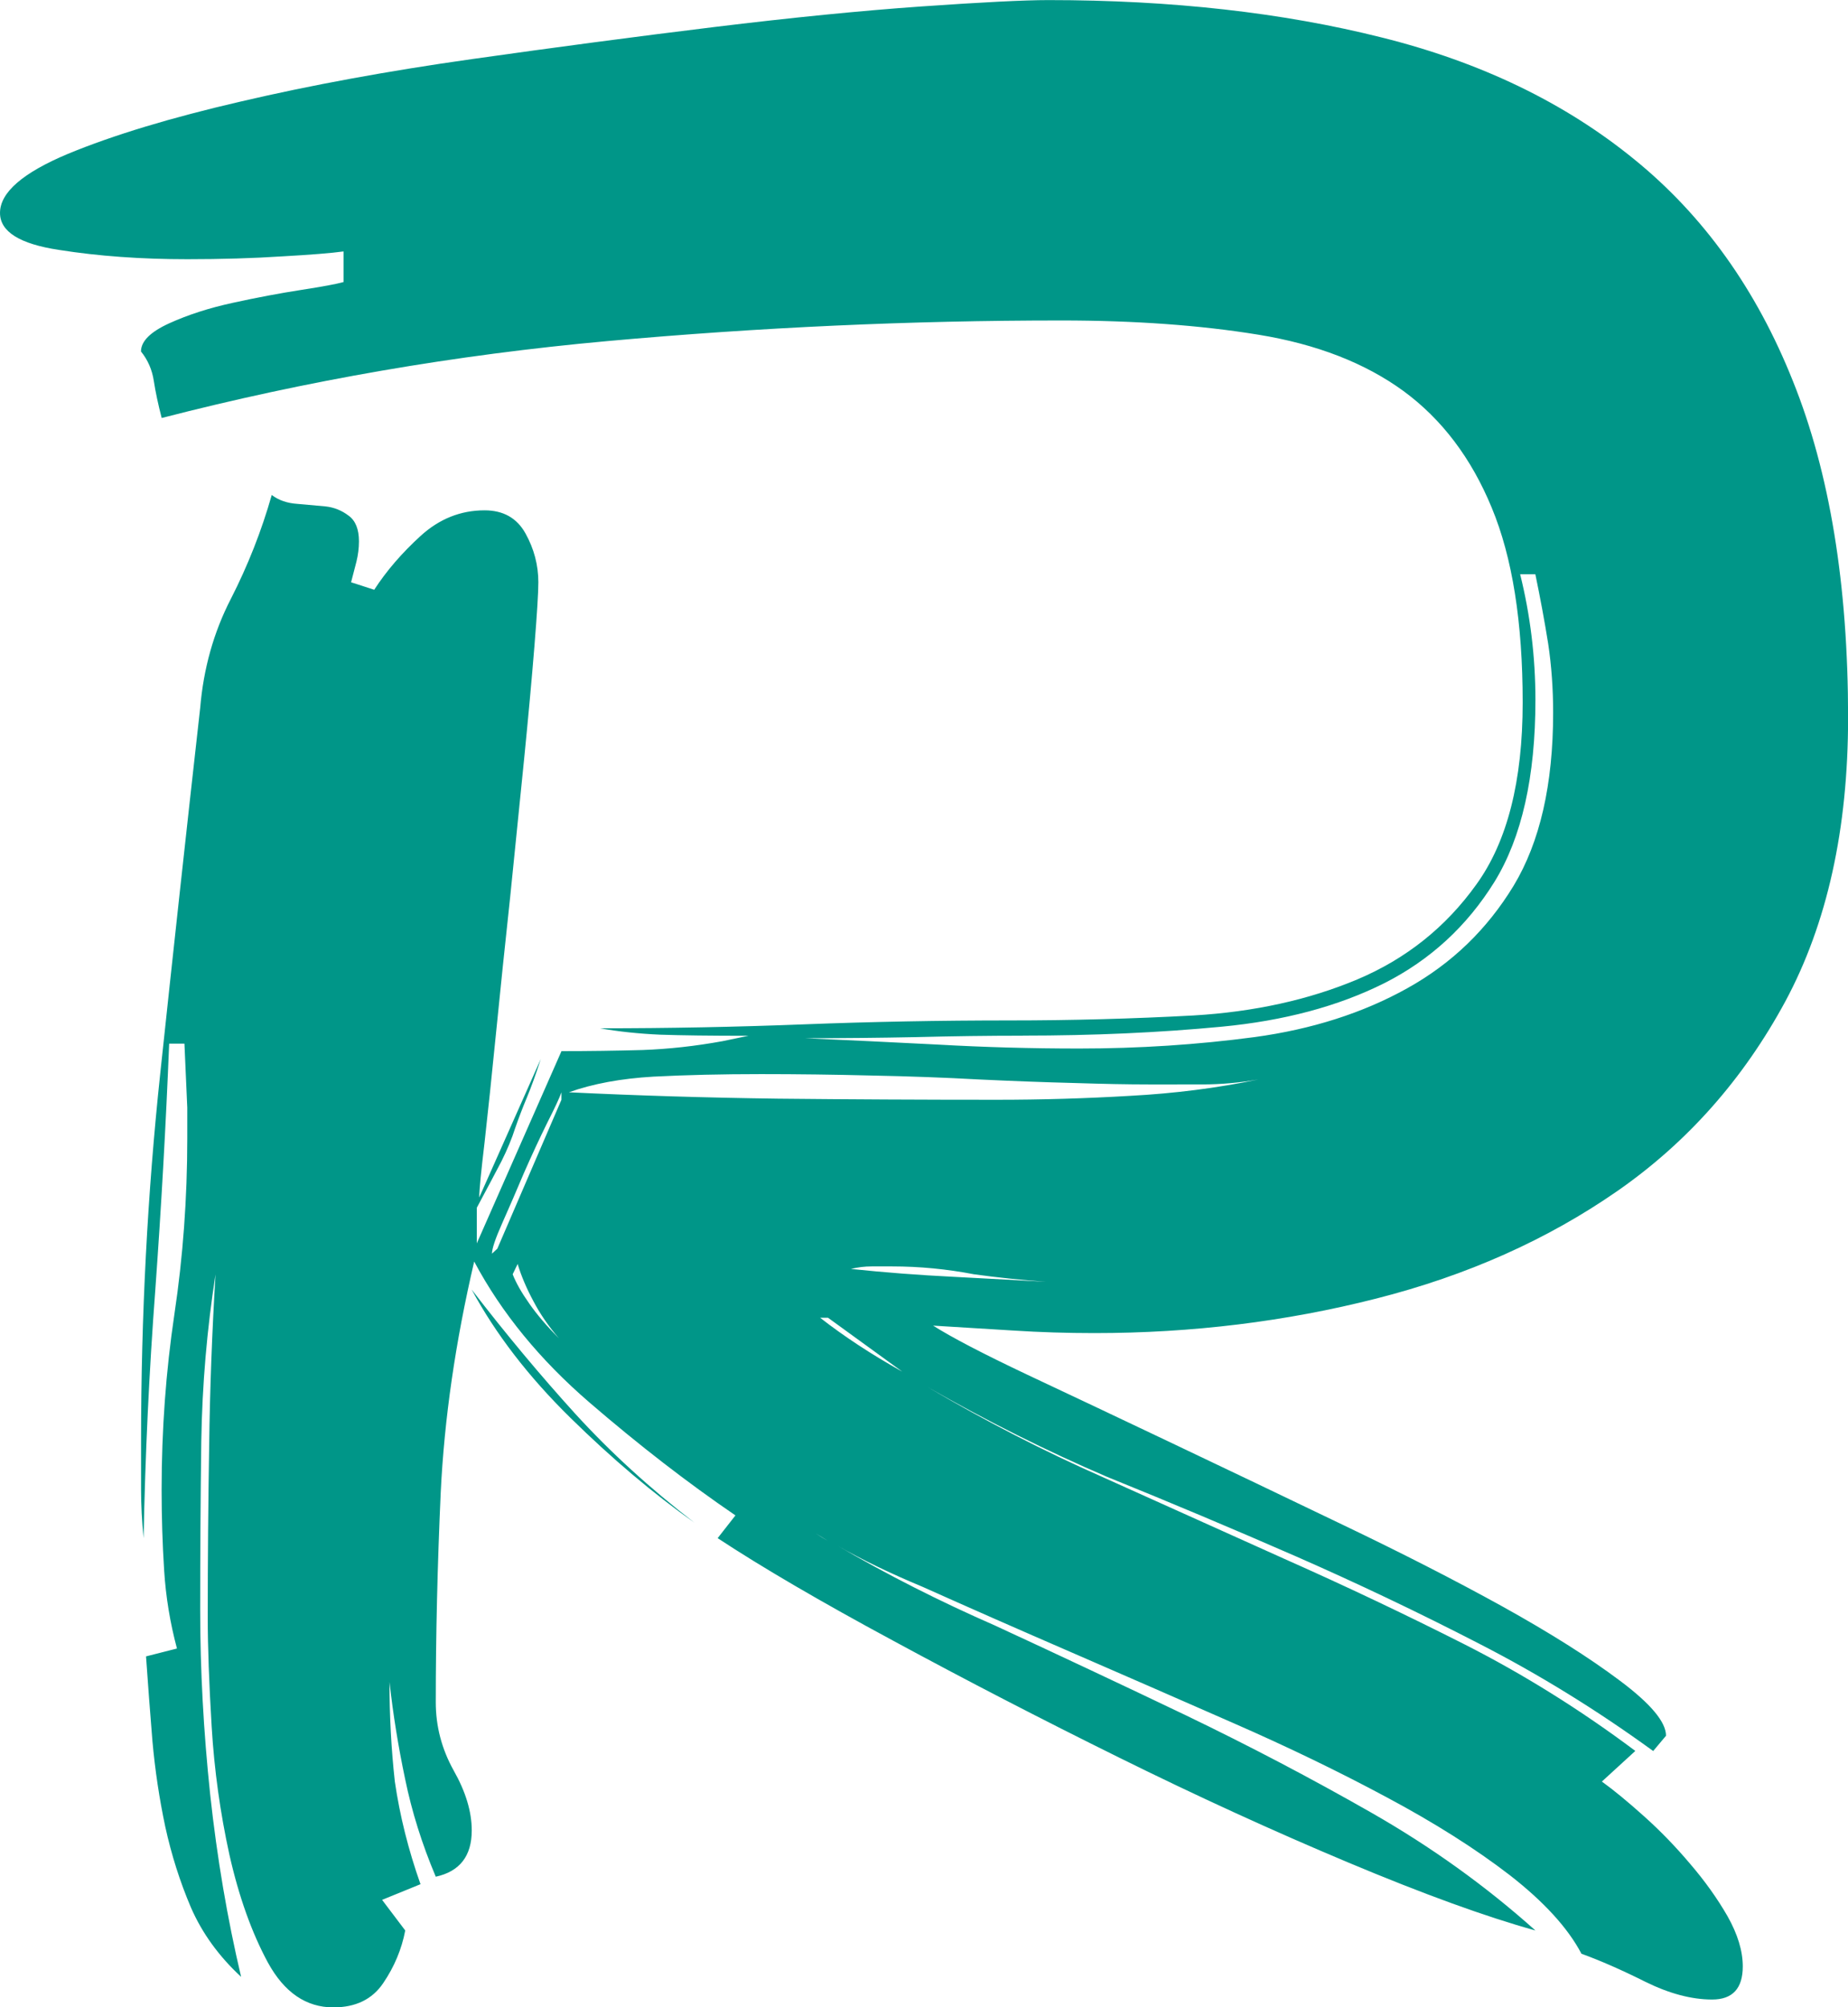 <?xml version="1.0" encoding="UTF-8" standalone="no"?>
<svg
   xmlns:dc="http://purl.org/dc/elements/1.1/"
   xmlns:cc="http://creativecommons.org/ns#"
   xmlns:rdf="http://www.w3.org/1999/02/22-rdf-syntax-ns#"
   xmlns:svg="http://www.w3.org/2000/svg"
   xmlns="http://www.w3.org/2000/svg"
   xmlns:sodipodi="http://sodipodi.sourceforge.net/DTD/sodipodi-0.dtd"
   xmlns:inkscape="http://www.inkscape.org/namespaces/inkscape"
   width="23.477mm"
   height="25.499mm"
   viewBox="0 0 23.477 25.499"
   version="1.1"
   id="svg61"
   inkscape:version="1.0.1 (3bc2e813f5, 2020-09-07)"
   sodipodi:docname="r.svg">
  <defs
     id="defs55" />
  <sodipodi:namedview
     id="base"
     pagecolor="#ffffff"
     bordercolor="#666666"
     borderopacity="1.0"
     inkscape:pageopacity="0.0"
     inkscape:pageshadow="2"
     inkscape:zoom="0.35"
     inkscape:cx="107.22318"
     inkscape:cy="756.75779"
     inkscape:document-units="mm"
     inkscape:current-layer="layer1"
     inkscape:document-rotation="0"
     showgrid="false"
     inkscape:window-width="1267"
     inkscape:window-height="1160"
     inkscape:window-x="2050"
     inkscape:window-y="0"
     inkscape:window-maximized="0" />
  <g
     inkscape:label="Layer 1"
     inkscape:groupmode="layer"
     id="layer1"
     transform="translate(-77.464,52.059)">
    <path
       d="m 97.553,-27.243 v 0 q -0.258,-0.488 -0.909,-0.995 -0.651,-0.502 -1.565,-0.99 -0.909,-0.488 -1.954,-0.945 -1.04,-0.457 -2.049,-0.895 -1.013,-0.439 -1.89,-0.832 v 0 q -0.62,-0.258 -1.076,-0.52 v 0 q 0.945,0.552 1.99,1.009 v 0 q 1.203,0.556 2.424,1.14 1.221,0.588 2.361,1.239 1.14,0.651 2.085,1.497 v 0 q -0.945,-0.262 -2.379,-0.864 -1.434,-0.602 -2.913,-1.334 -1.483,-0.733 -2.867,-1.483 -1.384,-0.746 -2.23,-1.303 v 0 l 0.226,-0.289 q -0.909,-0.62 -1.854,-1.434 -0.945,-0.814 -1.465,-1.791 v 0 q -0.357,1.529 -0.425,2.931 -0.063,1.397 -0.063,2.668 v 0 q 0,0.457 0.226,0.864 0.231,0.407 0.231,0.764 v 0 q 0,0.488 -0.457,0.588 v 0 q -0.262,-0.62 -0.389,-1.239 v 0 q -0.131,-0.62 -0.199,-1.235 v 0 q 0,0.651 0.068,1.266 v 0 q 0.095,0.651 0.326,1.303 v 0 l -0.488,0.199 0.294,0.389 q -0.068,0.357 -0.28,0.669 -0.208,0.308 -0.633,0.308 v 0 q -0.52,0 -0.832,-0.57 -0.308,-0.57 -0.488,-1.366 -0.176,-0.801 -0.226,-1.628 -0.05,-0.832 -0.05,-1.384 v 0 q 0,-1.108 0.018,-2.184 0.014,-1.072 0.081,-2.18 v 0 q -0.163,1.04 -0.181,2.117 -0.014,1.072 -0.014,2.148 v 0 q 0,1.14 0.127,2.343 0.131,1.208 0.393,2.316 v 0 q -0.425,-0.393 -0.638,-0.882 -0.208,-0.488 -0.326,-1.027 -0.113,-0.534 -0.163,-1.09 -0.045,-0.552 -0.081,-1.072 v 0 l 0.393,-0.1 q -0.131,-0.488 -0.163,-0.995 -0.032,-0.502 -0.032,-1.022 v 0 q 0,-1.14 0.163,-2.234 0.163,-1.09 0.163,-2.23 v 0 -0.389 l -0.036,-0.814 h -0.194 q -0.063,1.56 -0.176,3.125 -0.118,1.565 -0.149,3.157 v 0 q -0.032,-0.326 -0.032,-0.615 v 0 -0.62 q 0,-2.379 0.244,-4.672 0.244,-2.297 0.507,-4.64 v 0 q 0.063,-0.751 0.389,-1.384 0.326,-0.638 0.52,-1.321 v 0 q 0.131,0.1 0.326,0.113 0.194,0.018 0.357,0.032 0.163,0.018 0.294,0.118 0.131,0.095 0.131,0.326 v 0 q 0,0.127 -0.032,0.258 v 0 l -0.068,0.262 0.294,0.095 q 0.231,-0.357 0.588,-0.683 0.357,-0.326 0.814,-0.326 v 0 q 0.357,0 0.52,0.294 0.163,0.294 0.163,0.62 v 0 q 0,0.194 -0.05,0.814 -0.05,0.62 -0.131,1.434 -0.081,0.814 -0.176,1.741 -0.1,0.927 -0.181,1.741 -0.081,0.814 -0.145,1.384 -0.068,0.57 -0.068,0.701 v 0 l 0.782,-1.759 q -0.095,0.294 -0.176,0.488 -0.081,0.194 -0.149,0.389 -0.063,0.199 -0.176,0.425 -0.118,0.226 -0.312,0.588 v 0 0.452 l 1.076,-2.442 q 0.52,0 1.027,-0.014 0.502,-0.018 1.022,-0.113 v 0 l 0.326,-0.068 q -0.715,0 -1.122,-0.014 -0.407,-0.018 -0.764,-0.081 v 0 q 1.303,0 2.587,-0.05 1.289,-0.05 2.623,-0.05 v 0 q 1.171,0 2.329,-0.063 1.153,-0.068 2.08,-0.457 0.932,-0.393 1.515,-1.208 0.588,-0.814 0.588,-2.311 v 0 q 0,-1.529 -0.393,-2.474 -0.389,-0.945 -1.122,-1.483 -0.733,-0.534 -1.841,-0.715 -1.108,-0.181 -2.506,-0.181 v 0 q -2.867,0 -5.766,0.262 -2.894,0.262 -5.662,0.977 v 0 q -0.068,-0.262 -0.1,-0.47 -0.032,-0.213 -0.163,-0.375 v 0 q 0,-0.194 0.357,-0.357 0.357,-0.163 0.814,-0.262 0.457,-0.1 0.864,-0.163 0.407,-0.063 0.538,-0.1 v 0 -0.389 q -0.231,0.032 -0.782,0.063 -0.552,0.036 -1.203,0.036 v 0 q -0.882,0 -1.628,-0.118 -0.751,-0.113 -0.751,-0.47 v 0 q 0,-0.389 0.864,-0.751 0.864,-0.357 2.198,-0.665 1.334,-0.312 2.931,-0.538 1.596,-0.226 3.075,-0.407 1.483,-0.181 2.637,-0.262 1.158,-0.081 1.615,-0.081 v 0 q 2.343,0 4.233,0.475 1.886,0.47 3.207,1.547 1.321,1.072 2.017,2.818 0.701,1.741 0.701,4.278 v 0 q 0,2.117 -0.796,3.6 -0.801,1.483 -2.135,2.411 -1.334,0.927 -3.062,1.366 -1.723,0.439 -3.582,0.439 v 0 q -0.52,0 -1.022,-0.032 -0.507,-0.032 -1.027,-0.063 v 0 q 0.357,0.226 1.189,0.62 0.828,0.389 1.854,0.877 1.027,0.488 2.148,1.027 1.126,0.538 2.035,1.04 0.914,0.507 1.497,0.945 0.588,0.439 0.588,0.701 v 0 l -0.163,0.194 q -1.076,-0.782 -2.216,-1.366 -1.14,-0.588 -2.325,-1.108 -1.189,-0.52 -2.397,-1.009 v 0 q -1.14,-0.488 -2.279,-1.14 v 0 q 1.108,0.651 2.216,1.14 v 0 l 2.311,1.04 q 1.171,0.52 2.297,1.09 1.122,0.57 2.166,1.352 v 0 l -0.425,0.389 q 0.226,0.163 0.538,0.443 0.308,0.276 0.583,0.602 0.28,0.326 0.475,0.665 0.194,0.344 0.194,0.638 v 0 q 0,0.421 -0.389,0.421 v 0 q -0.393,0 -0.85,-0.226 -0.452,-0.226 -0.814,-0.357 z M 90.457,-38.902 v 0 q -0.651,0 -1.352,0.018 -0.701,0.014 -1.416,0.014 v 0 q 0.814,0.036 1.691,0.081 0.882,0.05 1.791,0.05 v 0 q 1.14,0 2.23,-0.145 1.094,-0.149 1.94,-0.62 0.846,-0.47 1.352,-1.303 0.502,-0.832 0.502,-2.198 v 0 q 0,-0.457 -0.063,-0.877 -0.068,-0.425 -0.163,-0.882 v 0 H 96.776 q 0.194,0.782 0.194,1.596 v 0 q 0,1.465 -0.52,2.311 -0.525,0.846 -1.402,1.289 -0.877,0.439 -2.067,0.552 -1.189,0.113 -2.524,0.113 z m -5.766,0.719 v 0 q 1.303,0.063 2.655,0.081 1.352,0.014 2.786,0.014 v 0 q 0.846,0 1.691,-0.05 0.846,-0.045 1.628,-0.208 v 0 q -0.357,0.063 -0.715,0.063 v 0 H 92.054 q -0.393,0 -0.945,-0.018 -0.556,-0.014 -1.208,-0.045 -0.651,-0.036 -1.366,-0.05 -0.715,-0.018 -1.402,-0.018 v 0 q -0.746,0 -1.366,0.032 -0.62,0.036 -1.076,0.199 z m -1.235,2.506 v 0 q 0.651,0.846 1.316,1.578 0.669,0.733 1.515,1.384 v 0 q -0.782,-0.552 -1.578,-1.334 -0.796,-0.782 -1.253,-1.628 z m 4.817,-0.262 v 0 q 0.651,0.068 1.303,0.1 v 0 q 0.62,0.032 1.176,0.063 v 0 q -0.457,-0.032 -0.914,-0.095 v 0 q -0.52,-0.1 -1.04,-0.1 v 0 h -0.262 q -0.131,0 -0.262,0.032 z m -3.677,-2.148 v -0.095 q -0.032,0.095 -0.181,0.389 -0.145,0.294 -0.294,0.633 -0.145,0.344 -0.276,0.638 -0.131,0.294 -0.131,0.389 v 0 l 0.068,-0.063 z m 4.328,3.451 -0.941,-0.683 h -0.1 q 0.457,0.357 1.04,0.683 z m -4.884,-1.366 -0.063,0.131 q 0.063,0.163 0.213,0.375 0.145,0.208 0.375,0.439 v 0 q -0.199,-0.231 -0.326,-0.475 -0.131,-0.244 -0.199,-0.47 z m 3.944,3.519 -0.163,-0.1 q 0.095,0.063 0.163,0.1 z"
       fill="#009688"
       id="path32"
       style="stroke-width:0.17" />
  </g>
</svg>
